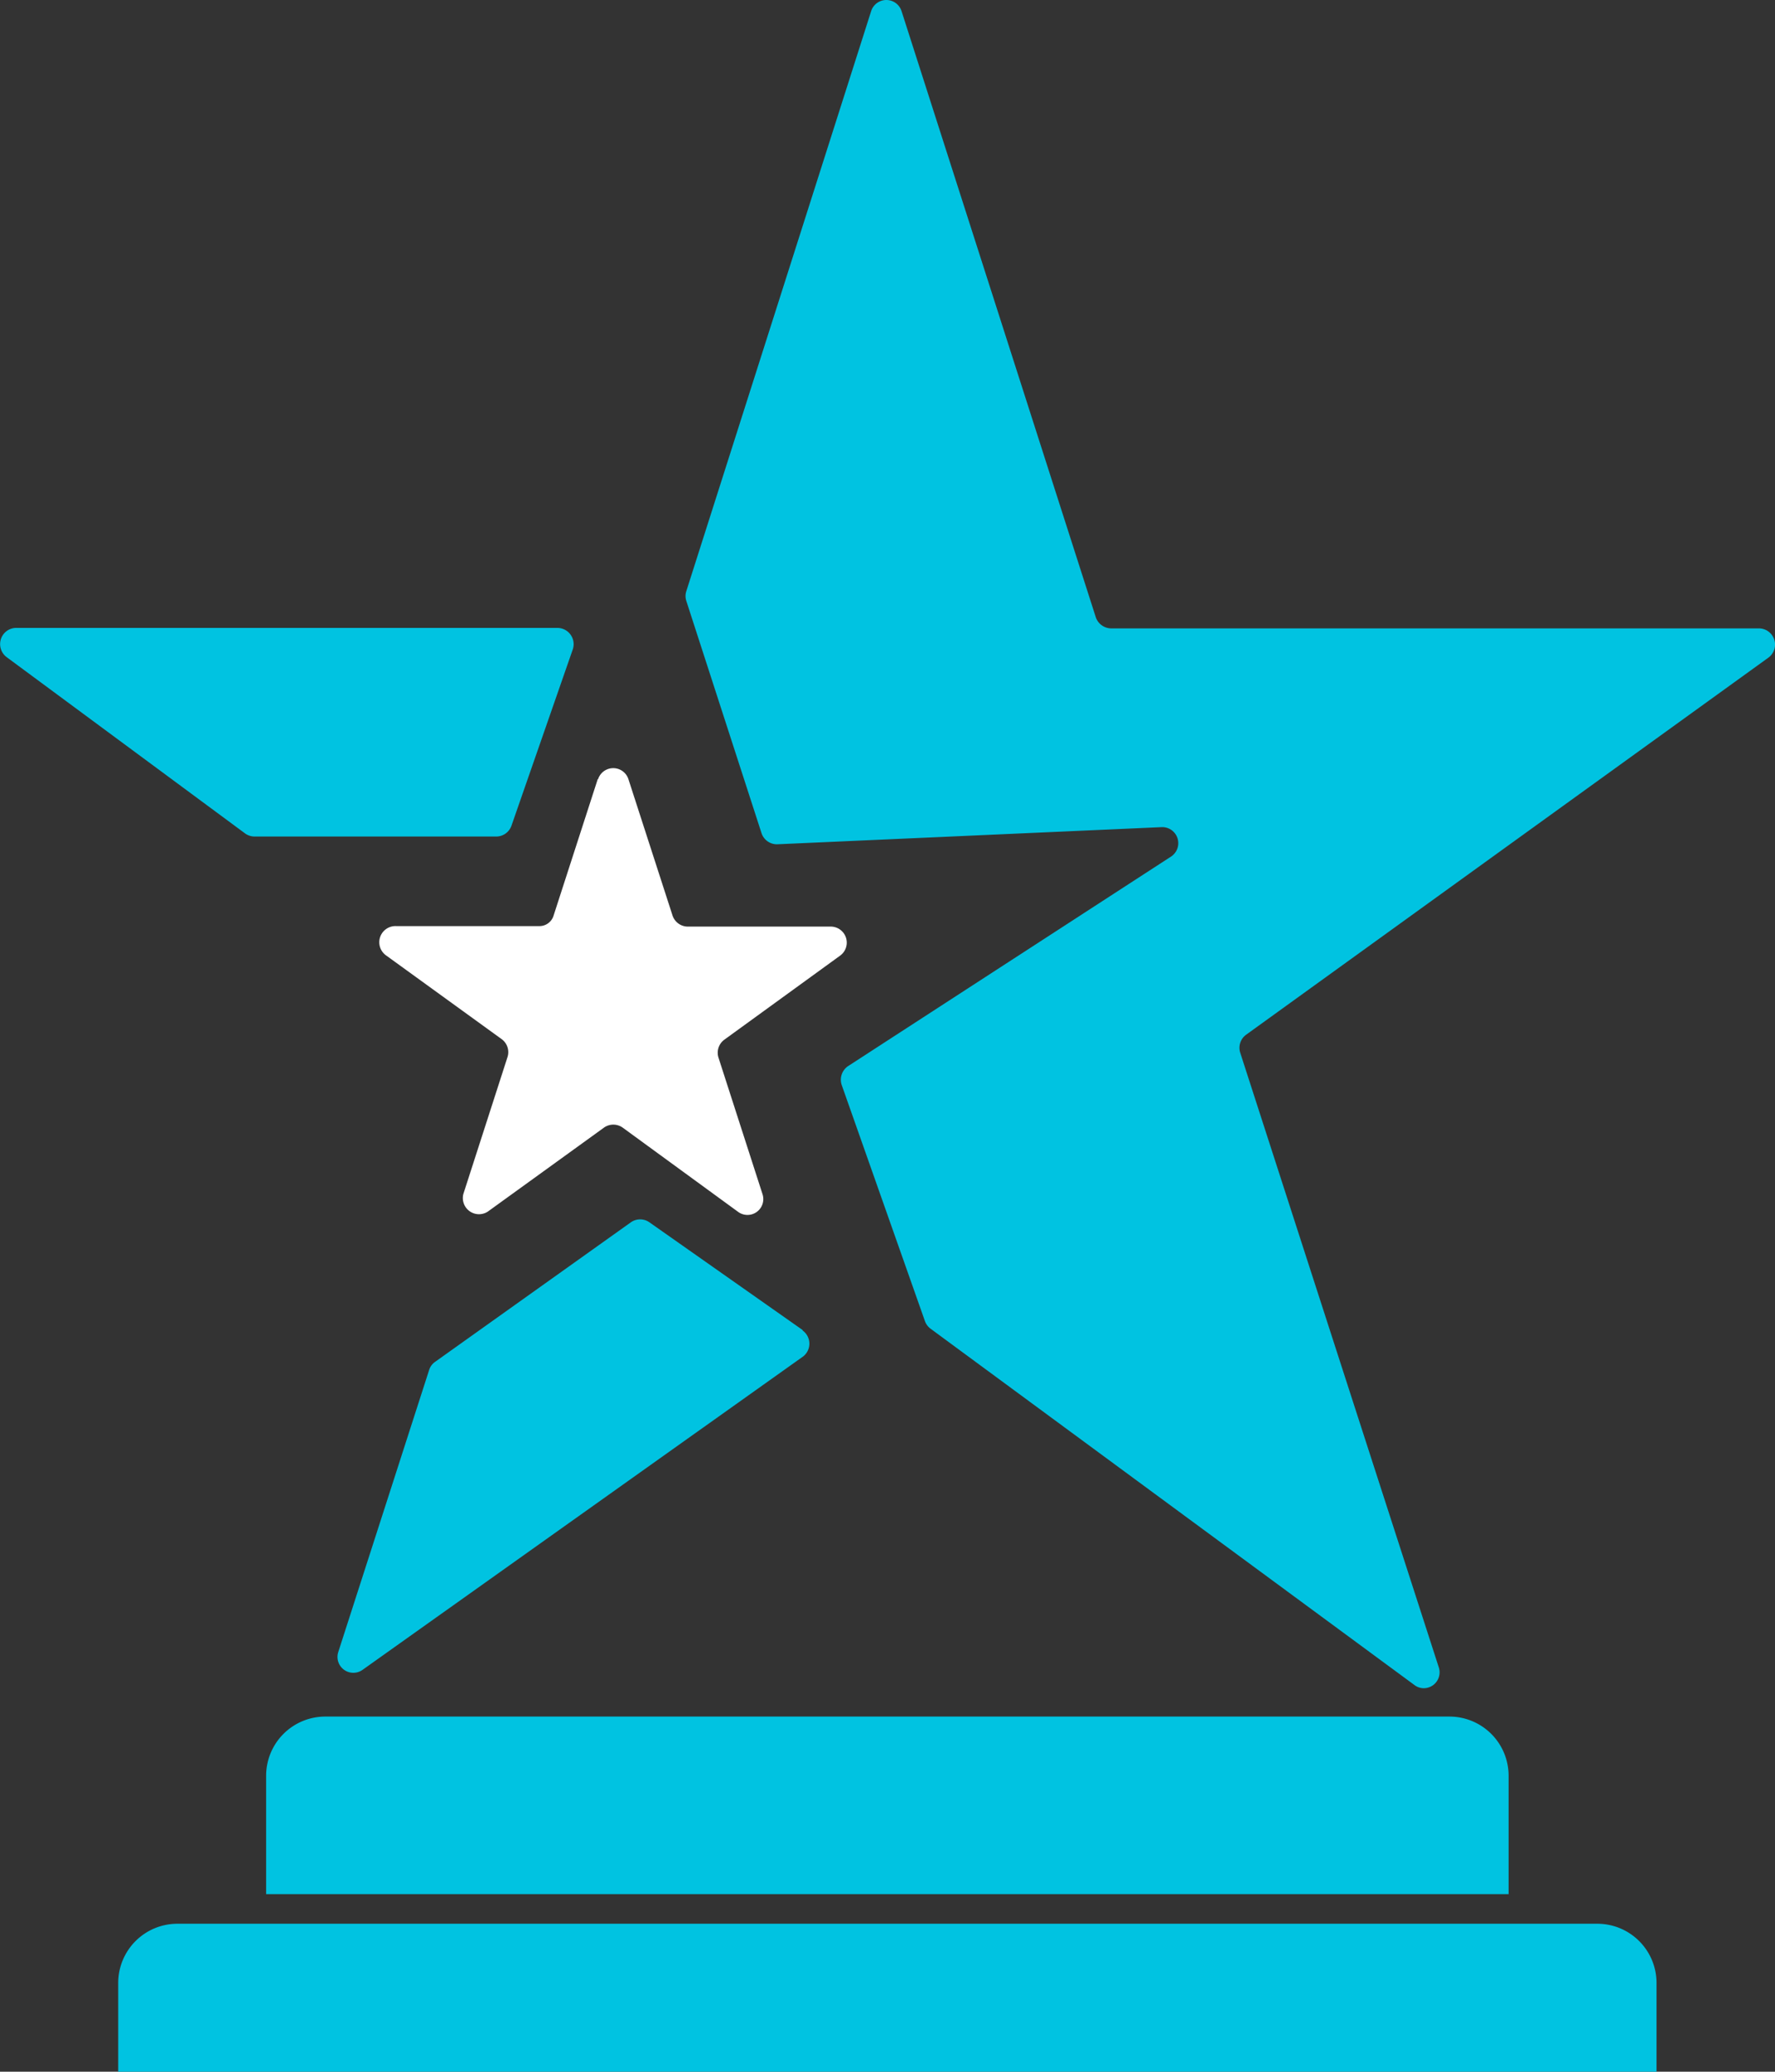 <svg xmlns="http://www.w3.org/2000/svg" width="60.001" height="70" viewBox="0 0 60.001 70"><rect x="0" y="0" width="60.001" height="70" fill="#333333" stroke="none"/><defs><style>.a{fill:#fff;}.b{fill:#00c3e1;}</style></defs><g transform="translate(-1347.004 -473)"><g transform="translate(1347.004 473)"><path class="a" d="M15.925,16.817a.539.539,0,0,1,1.026,0l1.489,4.6a.546.546,0,0,0,.513.38H23.8a.542.542,0,0,1,.314.976l-3.921,2.845a.546.546,0,0,0-.2.6l1.489,4.615a.535.535,0,0,1-.827.6l-3.9-2.845a.546.546,0,0,0-.629,0L12.2,31.425a.546.546,0,0,1-.827-.6l1.489-4.615a.546.546,0,0,0-.182-.6L8.762,22.773a.546.546,0,0,1,.331-.993h4.831a.5.5,0,0,0,.5-.364l1.489-4.6Z" transform="translate(4.292 9.511)"/><path class="b" d="M47.811,56.933,31.449,44.889a.55.55,0,0,1-.182-.248l-2.812-7.974a.556.556,0,0,1,.213-.645l10.919-7.081a.542.542,0,0,0-.331-.993l-12.969.578a.546.546,0,0,1-.546-.379L23.2,20.305a.533.533,0,0,1,0-.331L29.449.372a.539.539,0,0,1,1.025,0l6.566,20.479a.555.555,0,0,0,.53.381H59.457a.547.547,0,0,1,.315.993L42.12,34.964a.545.545,0,0,0-.2.594l6.716,20.779a.537.537,0,0,1-.511.705A.52.52,0,0,1,47.811,56.933ZM11.433,55.824l3.077-9.546a.523.523,0,0,1,.2-.265L21.325,41.3a.544.544,0,0,1,.628,0l5.178,3.639v.016a.548.548,0,0,1,.018.877L12.26,56.418a.536.536,0,0,1-.827-.594ZM8.29,28.164.232,22.209a.551.551,0,0,1-.2-.62.545.545,0,0,1,.535-.373h18.28a.55.55,0,0,1,.514.728L17.289,27.9a.548.548,0,0,1-.514.365H8.606A.552.552,0,0,1,8.29,28.164Z"/></g><path class="b" d="M2,0H50a2,2,0,0,1,2,2V5a0,0,0,0,1,0,0H0A0,0,0,0,1,0,5V2A2,2,0,0,1,2,0Z" transform="translate(1351 538)"/><path class="b" d="M2,0H40a2,2,0,0,1,2,2V6a0,0,0,0,1,0,0H0A0,0,0,0,1,0,6V2A2,2,0,0,1,2,0Z" transform="translate(1356 531)"/></g></svg>
